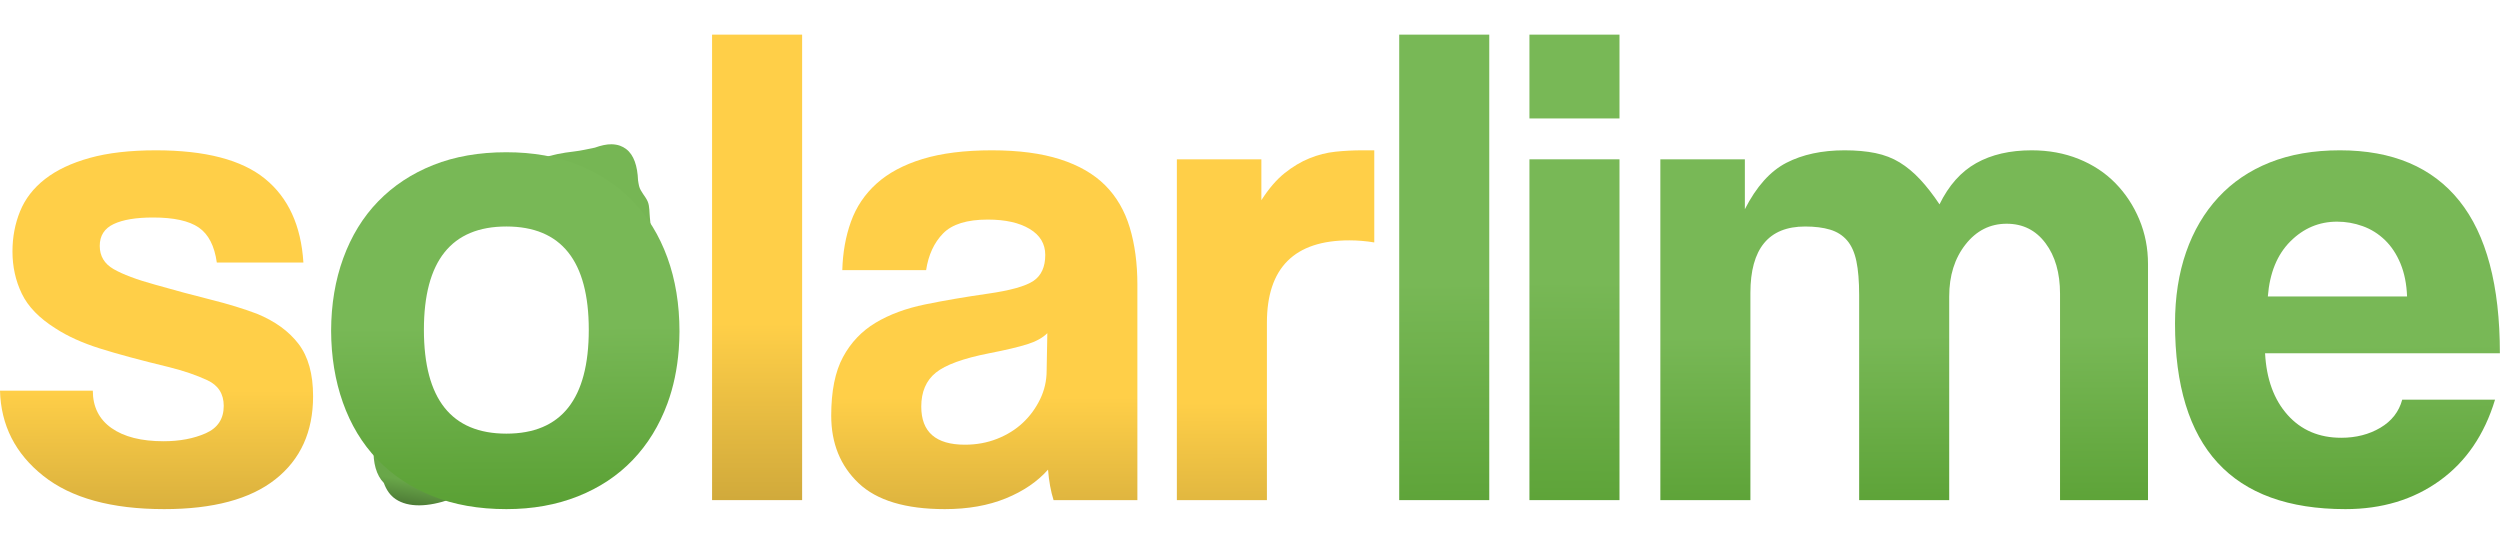 <svg height="100%" stroke-miterlimit="10" style="fill-rule:nonzero;clip-rule:evenodd;stroke-linecap:round;stroke-linejoin:round;" version="1.1" viewBox="0 0 1082.75 235.866" width="100%" xml:space="preserve" xmlns="http://www.w3.org/2000/svg" xmlns:xlink="http://www.w3.org/1999/xlink">
    <defs>
        <linearGradient gradientTransform="matrix(1 0 0 1 0 0)" gradientUnits="userSpaceOnUse" id="LinearGradient" x1="67.198" x2="67.434" y1="65.367" y2="340.333">
            <stop offset="0.377" stop-color="#ffcf48"/>
            <stop offset="0.791" stop-color="#ac8c31"/>
            <stop offset="1" stop-color="#000000"/>
        </linearGradient>
        <linearGradient gradientTransform="matrix(1 0 0 1 0 0)" gradientUnits="userSpaceOnUse" id="LinearGradient_2" x1="327.582" x2="327.591" y1="15.084" y2="346.644">
            <stop offset="0.377" stop-color="#ffcf48"/>
            <stop offset="0.791" stop-color="#ac8c31"/>
            <stop offset="1" stop-color="#000000"/>
        </linearGradient>
        <linearGradient gradientTransform="matrix(1 0 0 1 0 0)" gradientUnits="userSpaceOnUse" id="LinearGradient_3" x1="426.536" x2="426.791" y1="65.269" y2="348.763">
            <stop offset="0.377" stop-color="#ffcf48"/>
            <stop offset="0.791" stop-color="#ac8c31"/>
            <stop offset="1" stop-color="#000000"/>
        </linearGradient>
        <linearGradient gradientTransform="matrix(1 0 0 1 0 0)" gradientUnits="userSpaceOnUse" id="LinearGradient_4" x1="552.265" x2="552.506" y1="65.376" y2="354.625">
            <stop offset="0.377" stop-color="#ffcf48"/>
            <stop offset="0.791" stop-color="#ac8c31"/>
            <stop offset="1" stop-color="#000000"/>
        </linearGradient>
        <linearGradient gradientTransform="matrix(1 0 0 1 0 0)" gradientUnits="userSpaceOnUse" id="LinearGradient_5" x1="624.831" x2="626.226" y1="15.48" y2="299.851">
            <stop offset="0.377" stop-color="#78b856"/>
            <stop offset="0.791" stop-color="#589f32"/>
            <stop offset="1" stop-color="#000000"/>
        </linearGradient>
        <linearGradient gradientTransform="matrix(1 0 0 1 0 0)" gradientUnits="userSpaceOnUse" id="LinearGradient_6" x1="682.431" x2="680.629" y1="15.255" y2="297.968">
            <stop offset="0.377" stop-color="#78b856"/>
            <stop offset="0.791" stop-color="#589f32"/>
            <stop offset="1" stop-color="#000000"/>
        </linearGradient>
        <linearGradient gradientTransform="matrix(1 0 0 1 0 0)" gradientUnits="userSpaceOnUse" id="LinearGradient_7" x1="824.393" x2="825.488" y1="66.079" y2="276.283">
            <stop offset="0.377" stop-color="#78b856"/>
            <stop offset="0.791" stop-color="#589f32"/>
            <stop offset="1" stop-color="#000000"/>
        </linearGradient>
        <linearGradient gradientTransform="matrix(1 0 0 1 0 0)" gradientUnits="userSpaceOnUse" id="LinearGradient_8" x1="1012.49" x2="1014.86" y1="67.031" y2="285.835">
            <stop offset="0.377" stop-color="#78b856"/>
            <stop offset="0.791" stop-color="#589f32"/>
            <stop offset="1" stop-color="#000000"/>
        </linearGradient>
        <linearGradient gradientTransform="matrix(1 0 0 1 133.838 56.92)" gradientUnits="userSpaceOnUse" id="LinearGradient_9" x1="57.853" x2="33.189" y1="44.195" y2="189.251">
            <stop offset="0.483" stop-color="#69a749"/>
            <stop offset="0.734" stop-color="#69a749"/>
            <stop offset="1" stop-color="#000000"/>
        </linearGradient>
        <linearGradient gradientTransform="matrix(1 0 0 1 0 0)" gradientUnits="userSpaceOnUse" id="LinearGradient_10" x1="218.649" x2="219.996" y1="66.052" y2="266.768">
            <stop offset="0.377" stop-color="#78b856"/>
            <stop offset="0.791" stop-color="#589f32"/>
            <stop offset="1" stop-color="#000000"/>
        </linearGradient>
    </defs>
    <g id="Слой-1">
        <path d="M93.9 113.7C92.9 106.5 90.3 101.45 86.1 98.55C81.9 95.65 75.3 94.2 66.3 94.2C58.9 94.2 53.2 95.15 49.2 97.05C45.2 98.95 43.2 102.1 43.2 106.5C43.2 110.9 45.2 114.25 49.2 116.55C53.2 118.85 59.2 121.1 67.2 123.3C75.6 125.7 83.6 127.85 91.2 129.75C98.8 131.65 105.5 133.7 111.3 135.9C119.1 139.1 125.1 143.45 129.3 148.95C133.5 154.45 135.6 162 135.6 171.6C135.6 187 130.15 199 119.25 207.6C108.35 216.2 92.3 220.5 71.1 220.5C48.3 220.5 30.85 215.7 18.75 206.1C6.65 196.5 0.4 184.2 0 169.2L40.2 169.2C40.2 176.2 42.9 181.6 48.3 185.4C53.7 189.2 61.2 191.1 70.8 191.1C77.8 191.1 83.9 189.95 89.1 187.65C94.3 185.35 96.9 181.4 96.9 175.8C96.9 170.6 94.55 166.9 89.85 164.7C85.15 162.5 79.6 160.6 73.2 159C60.8 156 50.8 153.3 43.2 150.9C35.6 148.5 29.2 145.6 24 142.2C17 137.8 12.15 132.8 9.45 127.2C6.75 121.6 5.4 115.5 5.4 108.9C5.4 102.7 6.5 96.9 8.7 91.5C10.9 86.1 14.5 81.45 19.5 77.55C24.5 73.65 30.95 70.6 38.85 68.4C46.75 66.2 56.3 65.1 67.5 65.1C88.9 65.1 104.65 69.2 114.75 77.4C124.85 85.6 130.4 97.7 131.4 113.7L93.9 113.7Z" fill="url(#LinearGradient)" fill-rule="nonzero" opacity="1" stroke="none"/>
        <path d="M308.4 216.6L308.4 15L347.4 15L347.4 216.6L308.4 216.6Z" fill="url(#LinearGradient_2)" fill-rule="nonzero" opacity="1" stroke="none"/>
        <path d="M453.6 144.3C451.6 146.3 448.7 147.9 444.9 149.1C441.1 150.3 435.6 151.6 428.4 153C417.2 155.2 409.5 158 405.3 161.4C401.1 164.8 399 169.7 399 176.1C399 187.1 405.3 192.6 417.9 192.6C422.9 192.6 427.55 191.75 431.85 190.05C436.15 188.35 439.85 186.05 442.95 183.15C446.05 180.25 448.55 176.85 450.45 172.95C452.35 169.05 453.3 164.9 453.3 160.5L453.6 144.3ZM456.3 216.6C455.1 212.8 454.3 208.4 453.9 203.4C449.3 208.6 443.2 212.75 435.6 215.85C428 218.95 419.2 220.5 409.2 220.5C392.2 220.5 379.75 216.75 371.85 209.25C363.95 201.75 360 192 360 180C360 169.4 361.7 160.95 365.1 154.65C368.5 148.35 373.2 143.4 379.2 139.8C385.2 136.2 392.35 133.55 400.65 131.85C408.95 130.15 418 128.6 427.8 127.2C437.6 125.8 444.2 123.95 447.6 121.65C451 119.35 452.7 115.6 452.7 110.4C452.7 105.6 450.45 101.85 445.95 99.15C441.45 96.45 435.4 95.1 427.8 95.1C418.8 95.1 412.35 97.1 408.45 101.1C404.55 105.1 402.1 110.4 401.1 117L364.8 117C365 109.4 366.25 102.4 368.55 96C370.85 89.6 374.55 84.1 379.65 79.5C384.75 74.9 391.4 71.35 399.6 68.85C407.8 66.35 417.8 65.1 429.6 65.1C441.2 65.1 451.05 66.4 459.15 69C467.25 71.6 473.75 75.35 478.65 80.25C483.55 85.15 487.1 91.25 489.3 98.55C491.5 105.85 492.6 114.1 492.6 123.3L492.6 216.6L456.3 216.6Z" fill="url(#LinearGradient_3)" fill-rule="nonzero" opacity="1" stroke="none"/>
        <path d="M509.7 216.6L509.7 69L546.3 69L546.3 86.7C549.5 81.7 552.85 77.8 556.35 75C559.85 72.2 563.45 70.05 567.15 68.55C570.85 67.05 574.6 66.1 578.4 65.7C582.2 65.3 586.1 65.1 590.1 65.1L595.2 65.1L595.2 105C591.6 104.4 588 104.1 584.4 104.1C560.6 104.1 548.7 116 548.7 139.8L548.7 216.6L509.7 216.6Z" fill="url(#LinearGradient_4)" fill-rule="nonzero" opacity="1" stroke="none"/>
        <path d="M606 216.6L606 15L645 15L645 216.6L606 216.6Z" fill="url(#LinearGradient_5)" fill-rule="nonzero" opacity="1" stroke="none"/>
        <path d="M662.4 216.6L662.4 69L701.4 69L701.4 216.6L662.4 216.6ZM662.4 51.3L662.4 15L701.4 15L701.4 51.3L662.4 51.3Z" fill="url(#LinearGradient_6)" fill-rule="nonzero" opacity="1" stroke="none"/>
        <path d="M892.2 216.6L892.2 127.2C892.2 118.2 890.1 110.9 885.9 105.3C881.7 99.7 876.1 96.9 869.1 96.9C861.9 96.9 855.95 99.9 851.25 105.9C846.55 111.9 844.2 119.4 844.2 128.4L844.2 216.6L805.2 216.6L805.2 127.8C805.2 121.8 804.8 116.9 804 113.1C803.2 109.3 801.85 106.3 799.95 104.1C798.05 101.9 795.6 100.35 792.6 99.45C789.6 98.55 786 98.1 781.8 98.1C766 98.1 758.1 107.7 758.1 126.9L758.1 216.6L719.1 216.6L719.1 69L755.7 69L755.7 90.6C760.7 80.8 766.7 74.1 773.7 70.5C780.7 66.9 789.1 65.1 798.9 65.1C803.9 65.1 808.35 65.5 812.25 66.3C816.15 67.1 819.65 68.45 822.75 70.35C825.85 72.25 828.8 74.7 831.6 77.7C834.4 80.7 837.2 84.3 840 88.5C844 80.3 849.3 74.35 855.9 70.65C862.5 66.95 870.5 65.1 879.9 65.1C887.3 65.1 894.1 66.35 900.3 68.85C906.5 71.35 911.8 74.85 916.2 79.35C920.6 83.85 924.05 89.1 926.55 95.1C929.05 101.1 930.3 107.5 930.3 114.3L930.3 216.6L892.2 216.6Z" fill="url(#LinearGradient_7)" fill-rule="nonzero" opacity="1" stroke="none"/>
        <path d="M1042.5 128.4C1042.3 123 1041.35 118.25 1039.65 114.15C1037.95 110.05 1035.7 106.65 1032.9 103.95C1030.1 101.25 1026.9 99.25 1023.3 97.95C1019.7 96.65 1016 96 1012.2 96C1004.4 96 997.65 98.85 991.95 104.55C986.25 110.25 983 118.2 982.2 128.4L1042.5 128.4ZM981 153C981.6 164.2 984.85 173.1 990.75 179.7C996.65 186.3 1004.4 189.6 1014 189.6C1020.4 189.6 1026.05 188.15 1030.95 185.25C1035.85 182.35 1039 178.3 1040.4 173.1L1080.6 173.1C1076 188.3 1068 200 1056.6 208.2C1045.2 216.4 1031.6 220.5 1015.8 220.5C966.6 220.5 942 193.7 942 140.1C942 128.7 943.6 118.4 946.8 109.2C950 100 954.65 92.1 960.75 85.5C966.85 78.9 974.3 73.85 983.1 70.35C991.9 66.85 1002 65.1 1013.4 65.1C1036.2 65.1 1053.45 72.4 1065.15 87C1076.85 101.6 1082.7 123.6 1082.7 153L981 153Z" fill="url(#LinearGradient_8)" fill-rule="nonzero" opacity="1" stroke="none"/>
        <path d="M264.869 62.482C262.691 62.44 260.229 63.02 257.619 63.951C254.745 64.497 251.934 65.239 248.4 65.638C243.735 66.166 238.986 67.054 234.556 68.607C239.732 69.987 244.375 71.978 248.994 74.482C258.671 77.793 265.953 82.035 272.587 88.67C273.993 90.075 274.921 91.459 276.462 94.076C276.607 94.321 276.603 94.305 276.744 94.545C277.354 95.582 277.619 95.743 278.025 96.326C278.61 96.707 279.378 97.22 279.494 97.295C280.528 97.961 281.081 98.481 281.931 99.076C281.744 97.357 281.612 95.613 281.462 94.263C281.22 92.08 281.393 89.319 280.525 87.295C279.499 84.9 277.41 83.085 276.775 80.545C276.589 79.801 276.474 78.918 276.337 78.107C276.091 71.883 274.517 67.086 271.212 64.576C270.395 63.955 269.489 63.447 268.525 63.107C267.404 62.712 266.17 62.508 264.869 62.482Z" fill="#76b654" fill-rule="nonzero" opacity="1" stroke="none"/>
        <path d="M161.775 193.982C161.566 200.484 162.927 205.76 166.244 209.17C167.299 212.086 168.908 214.546 171.4 216.201C176.912 219.86 185.254 219.626 195.088 216.232C181.445 210.259 174.065 206.097 166.713 199.357C165.626 198.362 163.441 195.99 161.775 193.982Z" fill="url(#LinearGradient_9)" fill-rule="nonzero" opacity="1" stroke="none"/>
        <path d="M219.281 65.938C207.481 65.938 196.956 67.769 187.656 71.469C178.356 75.169 170.381 80.419 163.781 87.219C157.181 94.019 152.156 102.244 148.656 111.844C145.198 121.329 143.448 131.781 143.406 143.219C143.447 154.459 145.141 164.829 148.5 174.312C151.9 183.912 156.844 192.106 163.344 198.906C169.844 205.706 177.787 211.012 187.188 214.812C196.588 218.612 207.312 220.5 219.312 220.5C230.713 220.5 241.044 218.638 250.344 214.938C259.644 211.237 267.562 205.988 274.062 199.188C280.563 192.388 285.562 184.25 289.062 174.75C291.688 167.625 293.312 159.856 293.969 151.438C294.167 148.896 294.263 146.285 294.281 143.625C294.281 131.825 292.531 121.131 289.031 111.531C285.531 101.931 280.531 93.794 274.031 87.094C267.531 80.394 259.7 75.169 250.5 71.469C241.3 67.769 230.881 65.938 219.281 65.938ZM219.312 98.094C243.112 98.094 255 113.012 255 142.812C255 172.813 243.113 187.813 219.312 187.812C195.513 187.812 183.594 172.813 183.594 142.812C183.594 113.012 195.512 98.094 219.312 98.094Z" fill="url(#LinearGradient_10)" fill-rule="nonzero" opacity="1" stroke="none"/>
    </g>
</svg>
